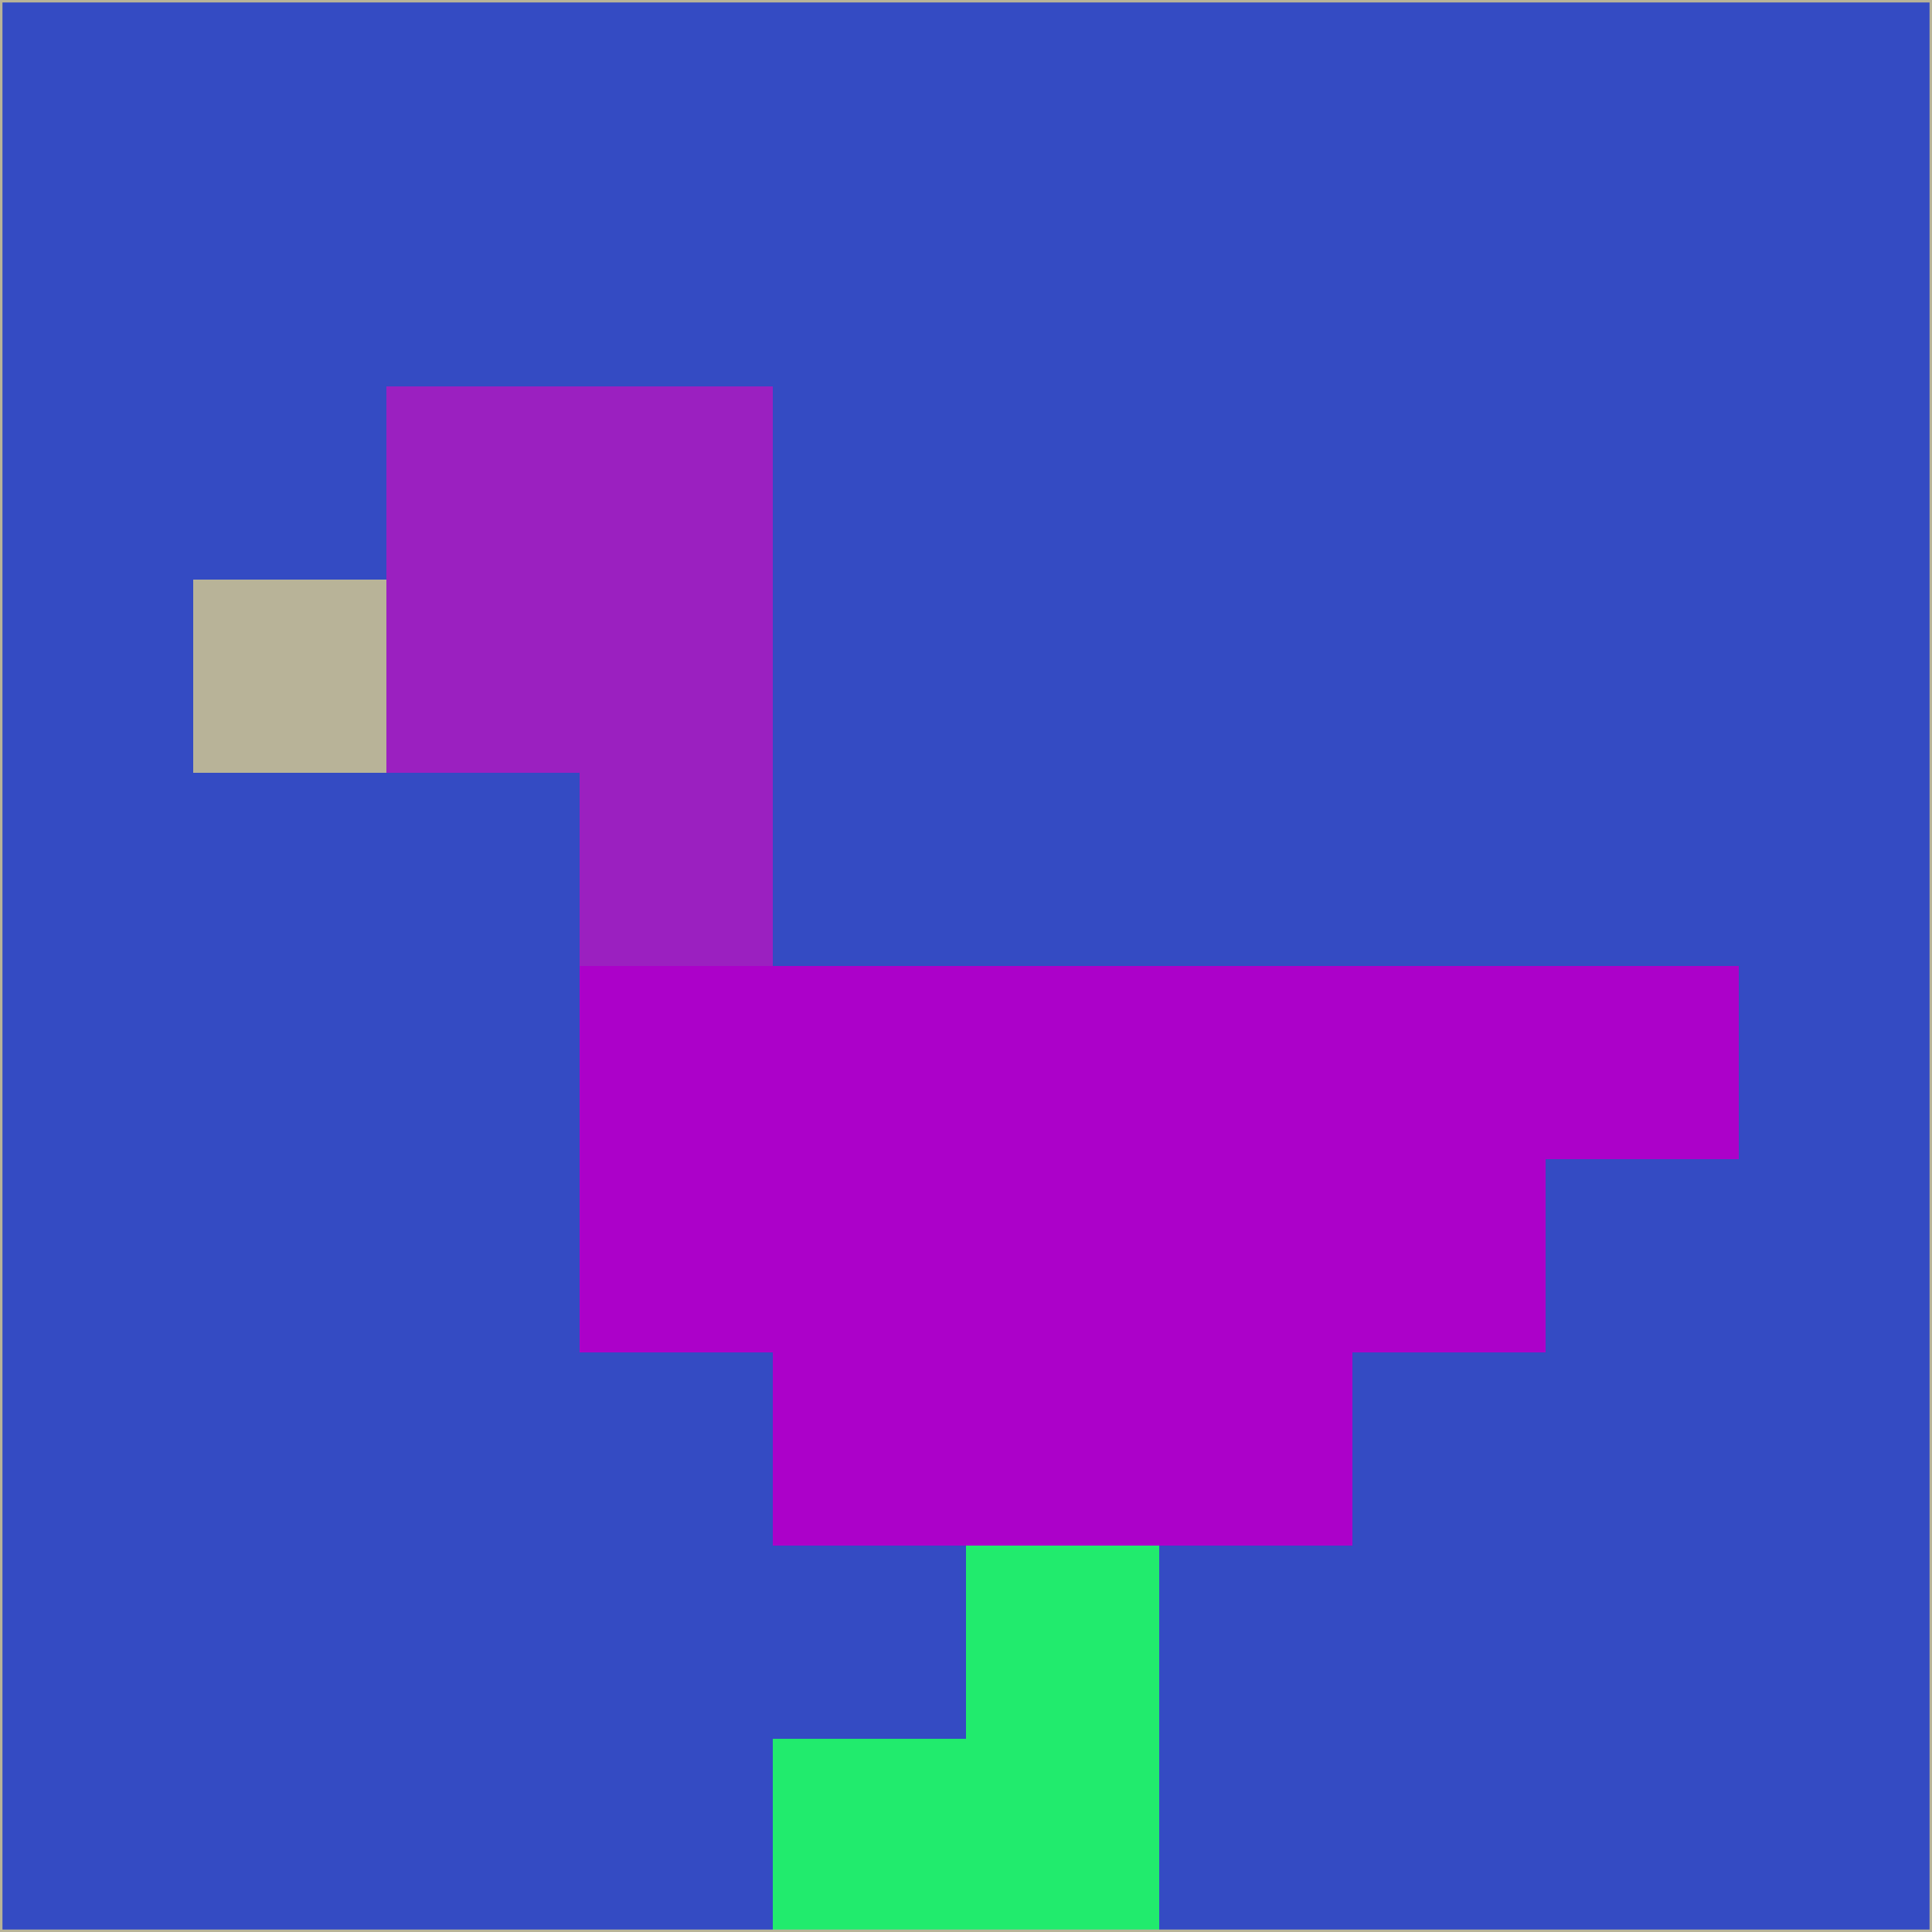 <svg xmlns="http://www.w3.org/2000/svg" version="1.1" width="785" height="785">
  <title>'goose-pfp-694263' by Dmitri Cherniak (Cyberpunk Edition)</title>
  <desc>
    seed=303812
    backgroundColor=#344bc3
    padding=20
    innerPadding=0
    timeout=500
    dimension=1
    border=false
    Save=function(){return n.handleSave()}
    frame=12

    Rendered at 2024-09-15T22:37:00.406Z
    Generated in 1ms
    Modified for Cyberpunk theme with new color scheme
  </desc>
  <defs/>
  <rect width="100%" height="100%" fill="#344bc3"/>
  <g>
    <g id="0-0">
      <rect x="0" y="0" height="785" width="785" fill="#344bc3"/>
      <g>
        <!-- Neon blue -->
        <rect id="0-0-2-2-2-2" x="157" y="157" width="157" height="157" fill="#9b20c0"/>
        <rect id="0-0-3-2-1-4" x="235.5" y="157" width="78.5" height="314" fill="#9b20c0"/>
        <!-- Electric purple -->
        <rect id="0-0-4-5-5-1" x="314" y="392.5" width="392.5" height="78.5" fill="#ac01c9"/>
        <rect id="0-0-3-5-5-2" x="235.5" y="392.5" width="392.5" height="157" fill="#ac01c9"/>
        <rect id="0-0-4-5-3-3" x="314" y="392.5" width="235.5" height="235.5" fill="#ac01c9"/>
        <!-- Neon pink -->
        <rect id="0-0-1-3-1-1" x="78.5" y="235.5" width="78.5" height="78.5" fill="#b8b398"/>
        <!-- Cyber yellow -->
        <rect id="0-0-5-8-1-2" x="392.5" y="628" width="78.5" height="157" fill="#21eb6d"/>
        <rect id="0-0-4-9-2-1" x="314" y="706.5" width="157" height="78.5" fill="#21eb6d"/>
      </g>
      <rect x="0" y="0" stroke="#b8b398" stroke-width="2" height="785" width="785" fill="none"/>
    </g>
  </g>
  <script xmlns=""/>
</svg>